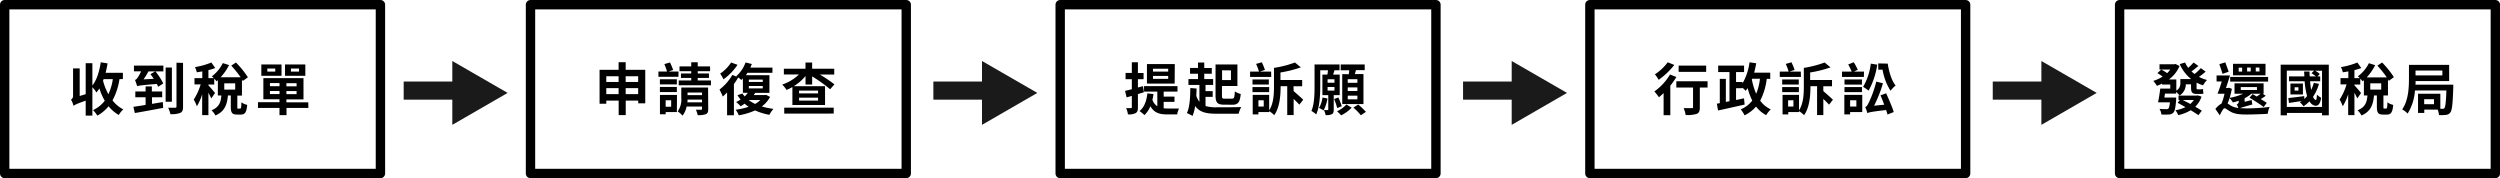 <svg xmlns="http://www.w3.org/2000/svg" viewBox="0 0 799.95 57.01"><rect x="0" y="0" width="799.95" height="57.01" fill="#333333" stroke="none"/><defs><style>.a,.b{fill:#fff;stroke:#000;}.a,.b,.d{stroke-linecap:round;stroke-linejoin:round;}.a{stroke-width:5px;}.b{stroke-width:3px;}.c{fill:#1a1a1a;}.d{fill:none;stroke:#ea0c2c;stroke-width:10px;}</style></defs><title>flow-4-d</title><rect class="a" x="-75.87" y="-1161.72" width="927.4" height="1399.22" rx="42.06" ry="42.06"/><rect class="b" x="1.5" y="1.5" width="120.23" height="54.01"/><path d="M38.23,25.33A20.75,20.75,0,0,1,36,32.13,10.34,10.34,0,0,0,39.45,35,7.53,7.53,0,0,0,38,36.79,11.54,11.54,0,0,1,34.74,34a12.17,12.17,0,0,1-3.59,3,9.42,9.42,0,0,0-1.39-1.76,10.11,10.11,0,0,0,3.76-3,20,20,0,0,1-1.72-3.95,11.69,11.69,0,0,1-.94,1.3,10.94,10.94,0,0,0-1.3-1.68v9.09H27.42V32.21c-2.88,1-3.48,1.34-3.88,1.66a7.87,7.87,0,0,0-.83-2,1.32,1.32,0,0,0,.67-1.29V21.88H25.5v8.84l1.92-.58V20.22h2.14v7.13c1.41-1.75,2.24-4.51,2.68-7.42l2.19.36c-.18,1-.38,2-.63,3h5.52v2Zm-5.09,0c0,.16-.12.32-.18.48a19.53,19.53,0,0,0,1.72,4.35,17.14,17.14,0,0,0,1.42-4.83Z"/><path d="M48.64,33.24c1.14-.2,2.32-.4,3.46-.58l.11,1.85c-3.17.61-6.59,1.23-9.06,1.66l-.47-2c1.09-.14,2.45-.36,3.91-.6V31.12H43.3V29.26h3.29V27.64h2v1.62H51.9v1.86H48.64ZM42.86,21h9.42v1.84H49.73a20.14,20.14,0,0,1,2.51,3.86l-1.63,1.07c-.11-.27-.25-.58-.41-.91-5,.42-5.78.51-6.31.73-.12-.44-.47-1.4-.68-2a1.74,1.74,0,0,0,.83-.76,13.93,13.93,0,0,0,1.12-2h-2.3Zm6.34,4.22c-.34-.53-.7-1-1.05-1.49l1.52-.89H47.5a21.44,21.44,0,0,1-1.58,2.56ZM55,32.55H53V21.61h2Zm3.57-12.42v14c0,1.14-.22,1.68-.91,2a7.81,7.81,0,0,1-3.13.4,8.78,8.78,0,0,0-.73-2.06c1,0,1.94,0,2.25,0s.42-.11.42-.41v-14Z"/><path d="M76.83,34.73c.29,0,.36-.24.42-2a4.74,4.74,0,0,0,1.85.83c-.22,2.43-.75,3.1-2,3.1H75.85c-1.64,0-2-.65-2-2.54V30.54h-.92c-.26,2.88-1,5.11-4,6.41a6,6,0,0,0-1.25-1.66c2.48-1,3-2.63,3.15-4.75H69.71V25.65c-.14.13-.27.25-.41.36-.17-.21-.44-.52-.75-.83v1.87H66.69v.27c.45.43,1.83,2.06,2.12,2.44L67.59,31.5c-.18-.45-.54-1.16-.9-1.83v7.18h-2V30.16A16.54,16.54,0,0,1,63,34a13.12,13.12,0,0,0-1-2.14,19.07,19.07,0,0,0,2.21-4.85H62.23V25h2.5V22.84c-.6.11-1.19.22-1.75.29a7.91,7.91,0,0,0-.6-1.66A23.77,23.77,0,0,0,67.63,20l1.25,1.76a14.8,14.8,0,0,1-2.19.67V25h1.72c-.24-.23-.45-.43-.63-.57a11.71,11.71,0,0,0,3.51-4.24l2,.63a16.73,16.73,0,0,1-2.7,3.91H77A35.37,35.37,0,0,0,74,21l1.5-1a29.35,29.35,0,0,1,3.82,4.73l-1.62,1.18c-.08-.15-.17-.29-.28-.47v5.14H75.94v3.61c0,.52,0,.58.29.58Zm-5.07-6.07h3.5v-2h-3.5Z"/><path d="M98.68,34.54h-7v2.31H89.43V34.54H82.55V32.7h6.88v-.94H84.27V25H97.11v6.8H91.64v.94h7Zm-8.6-10.28H83.62V20.63h6.46Zm-2-2.34H85.54v1h2.53Zm-1.7,5.67h3.06v-1H86.37Zm3.06,2.52v-1H86.37v1Zm8.26-5.85h-6.5V20.63h6.5ZM94.9,26.63H91.64v1H94.9Zm0,2.5H91.64v1H94.9Zm.78-7.21H93.09v1h2.59Z"/><rect class="b" x="169.75" y="1.5" width="120.23" height="54.01"/><path d="M206.47,22.34V33.06h-2.25v-.87h-4v4.64h-2.26V32.19H194v1h-2.15V22.34h6.09V19.91h2.26v2.43ZM194,24.4v1.83h3.94V24.4Zm3.94,5.72V28.2H194v1.92Zm2.26-5.72v1.83h4V24.4Zm4,5.72V28.2h-4v1.92Z"/><path d="M217.09,24.58h-6.41v-1.7h2.75a17,17,0,0,0-.85-2.37l1.81-.53a22.69,22.69,0,0,1,1,2.41l-1.43.49h3.15Zm-.51,4.87h-5.43V27.82h5.43Zm0,6.4H213v.72h-1.83V30.38h5.45Zm-5.43-10.49h5.43V27h-5.43ZM213,32.08v2.08h1.76V32.08Zm13.62,2.81c0,.9-.16,1.38-.8,1.65a6.43,6.43,0,0,1-2.59.29,6.35,6.35,0,0,0-.56-1.71c.67,0,1.43,0,1.65,0s.31-.07.31-.27v-.76H219.7A6.5,6.5,0,0,1,218.38,37a7.89,7.89,0,0,0-1.53-1.36A6.61,6.61,0,0,0,218,31.25V28h8.57Zm.87-9.15v1.54H217.18V25.74h4v-.8h-3.29V23.51h3.29v-.72h-3.75V21.25h3.75V19.93h2.08v1.32h3.95v1.54h-3.95v.72h3.59v1.43h-3.59v.8Zm-2.86,7v-.86H220c0,.28,0,.58-.05.86ZM220,29.6v.85h4.64V29.6Z"/><path d="M246.41,31a9,9,0,0,1-2.65,3.06,23.19,23.19,0,0,0,3.73.78,9.14,9.14,0,0,0-1.3,1.9,19.25,19.25,0,0,1-4.57-1.41,22,22,0,0,1-5.23,1.57,6.53,6.53,0,0,0-1-1.79,21.33,21.33,0,0,0,4.15-.94,13.51,13.51,0,0,1-1.29-1A11.06,11.06,0,0,1,237,34a12.58,12.58,0,0,0-1.45-1.36,8.71,8.71,0,0,0,1.43-.8,12.53,12.53,0,0,1-1-1.37l1.56-.56a6.66,6.66,0,0,0,.76.94,9.39,9.39,0,0,0,1-1.16h-1.59V25.09l-.49.51a12,12,0,0,0-1-.82,20.47,20.47,0,0,1-1.38,2.1v10h-2.19v-7.3a18.5,18.5,0,0,1-1.38,1.32,17.07,17.07,0,0,0-1.05-2.23,16.24,16.24,0,0,0,4.13-4.71l1.5.64a3.09,3.09,0,0,0-.29-.2,10.44,10.44,0,0,0,3-4.42l2,.5a11.12,11.12,0,0,1-.47,1.15h7.08V23.3h-8l-.49.76h7.52v5.65h-4.57q-.21.38-.45.72h3.62l.34-.07ZM236,20.74a18.67,18.67,0,0,1-4.48,4.64,17.18,17.18,0,0,0-1.08-1.83A12.42,12.42,0,0,0,233.94,20Zm3.62,11.32a12,12,0,0,0,2,1.2,8.37,8.37,0,0,0,1.7-1.27h-3.62Zm0-5.85h4.45v-.74h-4.45Zm0,2.07h4.45v-.76h-4.45Z"/><path d="M253.55,27.86a13.56,13.56,0,0,1-1.88.91,9.47,9.47,0,0,0-1.38-1.72,13.86,13.86,0,0,0,5.36-3.23h-4.83V22h6.92v-2h2.13v2h7.07v1.86h-4.59A42.4,42.4,0,0,1,267,27l-1.38,1.56a45,45,0,0,0-5.74-4.11v2.6h-2.13V24.33A15.84,15.84,0,0,1,254,27.59h10v6H253.55Zm-2.61,6.59h15.83v1.89H250.94Zm4.75-4.56h6.08V29h-6.08Zm0,2.3h6.08v-.94h-6.08Z"/><rect class="c" x="129.17" y="26.09" width="18.13" height="5.8"/><polygon class="c" points="162.43 29.73 144.73 19.52 144.73 39.95 162.43 29.73"/><rect class="b" x="339.24" y="1.5" width="120.23" height="54.01"/><path d="M364.11,30.11v4.22c0,1-.16,1.52-.7,1.84a4.4,4.4,0,0,1-2.5.42,7,7,0,0,0-.57-2c.67,0,1.29,0,1.51,0s.31-.08.31-.31V30.69l-1.67.47L360,29.07c.62-.12,1.34-.32,2.16-.52V25.34h-2v-2h2V19.93h1.95v3.42h1.81v2h-1.81V28l1.63-.43.29,1.94Zm8.24,4.56c.42,0,.82.06,1.27.06.62,0,2.86,0,3.64,0a6.35,6.35,0,0,0-.58,1.88h-3.15c-2.37,0-4.2-.43-5.43-2.63a8.09,8.09,0,0,1-1.9,2.85,11.1,11.1,0,0,0-1.58-1.29c1.5-1.19,2.25-3.2,2.52-5.67l1.95.24a17.6,17.6,0,0,1-.34,1.83A4.1,4.1,0,0,0,370.32,34V29.31h-4.25V27.57h10.7v1.74h-4.42V30.9h3.46v1.69h-3.46Zm3.52-7.93H367V20.49h8.91ZM373.8,22h-4.87v.91h4.87Zm0,2.3h-4.87v.93h4.87Z"/><path d="M385.75,33.93a11.86,11.86,0,0,0,3.62.4c1.38,0,6.18,0,7.81-.08a7.43,7.43,0,0,0-.82,2.14h-7c-3.35,0-5.51-.45-6.94-2.48a13,13,0,0,1-.83,3.19c-.4-.25-1.36-.73-1.81-.93.89-1.82,1.07-4.85,1.1-8l2,.15c0,.8-.06,1.59-.09,2.33a5.86,5.86,0,0,0,1,1.92V27.17h-3.51V25.29h3.06V23.6h-2.55V21.74h2.55V20h2v1.76h2.41V23.6h-2.41v1.69h2.84v1.88h-2.44v2h2.3V31h-2.3Zm5.88-.44c-2,0-2.68-.61-2.68-2.91V20.63h7v6.89H391v3.06c0,.83.11,1,.87,1h2.33c.69,0,.82-.42.93-2.34a6,6,0,0,0,1.88.83c-.24,2.57-.82,3.44-2.63,3.44Zm-.59-11v3.13h2.84V22.52Z"/><path d="M406.77,24.62H400v-1.7h2.85a17.28,17.28,0,0,0-.93-2.47l1.83-.52a18,18,0,0,1,1,2.44l-1.65.55h3.64Zm-6,2.44V25.43H406v1.63Zm5.34,2.43h-5.34V27.86h5.34Zm7.83-.34c1.06.94,2.39,2.06,3.06,2.77l-1.24,1.57c-.43-.48-1.1-1.16-1.82-1.84v5.18h-2.05V27.59h-2.12v.14c0,2.76-.29,6.72-2.05,9.12a7.85,7.85,0,0,0-1.61-1.29v.29h-3.44v.76h-1.83V30.36h5.27V35.3c1.41-2.15,1.54-5.21,1.54-7.58v-6A34.28,34.28,0,0,0,414.36,20l1.88,1.56a38.11,38.11,0,0,1-6.52,1.63v2.41h6.95v2h-2.78Zm-9.57,2.93h-1.7v2h1.7Z"/><path d="M426.77,30.45v4.6c0,.78-.1,1.22-.61,1.49a4.16,4.16,0,0,1-2,.29,6.15,6.15,0,0,0-.53-1.62c.49,0,1,0,1.16,0s.23,0,.23-.21V30.45h-1.88V23.88h1.61c.06-.46.13-.95.18-1.4h-2.48v5.14c0,2.72-.18,6.6-1.3,9a7.23,7.23,0,0,0-1.52-1.11c.94-2.21,1-5.41,1-7.88v-7h8v1.85H427c-.14.49-.29,1-.43,1.4h2.11v6.57Zm-2,1.07a13.19,13.19,0,0,1-1.25,3.82,10.6,10.6,0,0,0-1.45-.8,9.38,9.38,0,0,0,1.11-3.35ZM427,25.36H424.8v1.11H427ZM424.8,29H427V27.84H424.8Zm3.08,5.58a19.56,19.56,0,0,0-1-2.9l1.36-.49A18,18,0,0,1,429.33,34Zm4.62-.11a12.48,12.48,0,0,1-3.34,2.44,13.84,13.84,0,0,0-1.34-1.3,9.33,9.33,0,0,0,3-2.18Zm-.93-10.71c.08-.41.13-.85.17-1.27H429V20.63h7.68v1.81h-2.79l-.38,1.27h2.77v9.58h-6.79V23.71Zm2.77,1.58h-3.09v1.16h3.09Zm0,2.63h-3.09v1.15h3.09Zm0,2.64h-3.09v1.18h3.09Zm.26,2.84a22.38,22.38,0,0,1,2.46,2.34l-1.61,1.09a20,20,0,0,0-2.39-2.45Z"/><rect class="c" x="298.66" y="26.09" width="18.13" height="5.8"/><polygon class="c" points="331.92 29.73 314.22 19.52 314.22 39.95 331.92 29.73"/><rect class="b" x="508.73" y="1.5" width="120.23" height="54.01"/><path d="M536.41,24.64a23.64,23.64,0,0,1-1.94,2.77v9.45h-2.15V29.78c-.51.49-1,.94-1.49,1.34a22.71,22.71,0,0,0-1.46-1.86,17.75,17.75,0,0,0,5-5.42Zm-.67-3.86a24.13,24.13,0,0,1-5,4.76,12.73,12.73,0,0,0-1.2-1.76,16,16,0,0,0,4.1-3.85ZM546.39,28h-2.48v6.36c0,1.15-.22,1.75-1,2.08a10.15,10.15,0,0,1-3.53.36,8.85,8.85,0,0,0-.65-2.19c1,0,2.23,0,2.55,0s.46-.07.46-.34V28h-5.35v-2h10Zm-.45-5h-8.81V21h8.81Z"/><path d="M565.33,25.22a20.92,20.92,0,0,1-2.1,7A8.75,8.75,0,0,0,566.61,35a7.69,7.69,0,0,0-1.46,1.85,9.69,9.69,0,0,1-3.25-2.76,11.25,11.25,0,0,1-3.69,2.81A8.55,8.55,0,0,0,557,35a9.15,9.15,0,0,0,3.69-2.81,20.05,20.05,0,0,1-1.48-4,8.66,8.66,0,0,1-.64.88,11.6,11.6,0,0,0-1-1v.16h-2.07V32l2.55-.54.19,2c-3,.69-6.18,1.38-8.5,1.9l-.38-2.19.94-.16V25.23h1.94v7.38l1.16-.22V23.06h-3.62V21h8.29v2.06h-2.57v3.17h2.07v.45a18.15,18.15,0,0,0,2.24-6.75l2.14.32c-.16,1-.4,2-.65,3h5.14v2Zm-4.77.23A21.41,21.41,0,0,0,561.94,30a17.37,17.37,0,0,0,1.21-4.8h-2.5Z"/><path d="M576.26,24.62h-6.77v-1.7h2.84a18.45,18.45,0,0,0-.92-2.47l1.82-.52a18,18,0,0,1,1,2.44l-1.65.55h3.64Zm-6,2.44V25.43h5.31v1.63Zm5.34,2.43h-5.34V27.86h5.34Zm7.83-.34c1.07.94,2.39,2.06,3.06,2.77l-1.23,1.57c-.44-.48-1.11-1.16-1.83-1.84v5.18h-2V27.59h-2.12v.14c0,2.76-.29,6.72-2.05,9.12a7.85,7.85,0,0,0-1.61-1.29v.29h-3.44v.76h-1.83V30.36h5.27V35.3c1.41-2.15,1.54-5.21,1.54-7.58v-6A34.28,34.28,0,0,0,583.85,20l1.88,1.56a38.11,38.11,0,0,1-6.52,1.63v2.41h7v2h-2.79Zm-9.57,2.93h-1.7v2h1.7Z"/><path d="M596.41,24.62h-7v-1.7h3.1a21.94,21.94,0,0,0-1.12-2.29l1.77-.72a20,20,0,0,1,1.29,2.41l-1.25.6h3.24Zm-.53,11.23H592v.76h-1.85V30.36h5.74Zm-.09-8.79H590.2V25.43h5.59Zm-5.59.8h5.59v1.63H590.2ZM592,32.08v2h2v-2Zm8.68-11.39A24.16,24.16,0,0,1,597.91,29a15.41,15.41,0,0,0-1.75-1.21,19.33,19.33,0,0,0,2.46-7.43Zm2.86,9.16c.83,1.92,2,4.53,2.42,6l-2,.8a12.53,12.53,0,0,0-.44-1.45c-4.71.56-5.48.72-6,1a11.76,11.76,0,0,0-.69-1.94c.44-.14.75-.63,1.16-1.47a34.91,34.91,0,0,0,2.38-6.68l2.13.54a41,41,0,0,1-2.82,7.17l3.24-.32c-.4-1-.8-2.12-1.2-3Zm.5-9.49c.4,2.7,1.27,5.49,2.52,7a10.38,10.38,0,0,0-1.63,1.68,18.36,18.36,0,0,1-2.55-6.75H601v-2Z"/><rect class="c" x="468.15" y="26.09" width="18.13" height="5.8"/><polygon class="c" points="501.41 29.73 483.71 19.52 483.71 39.95 501.41 29.73"/><rect class="b" x="678.23" y="1.5" width="120.23" height="54.01"/><path d="M705.76,22.93a23.18,23.18,0,0,1-2.14,1.67,12.79,12.79,0,0,0,2.59,1,7.88,7.88,0,0,0-1.28,1.71,13.66,13.66,0,0,1-2.07-.87V28c0,.43,0,.58.28.58H704a3.59,3.59,0,0,0,.93-.1c0,.44.07,1.05.14,1.47a3.6,3.6,0,0,1-1.05.11h-1.12c-1.52,0-1.81-.62-1.81-2.08v-1h-1.67a4.2,4.2,0,0,1-2,3.58,8.2,8.2,0,0,0-1.09-1.16v.55h-3.58c-.08.41-.13.85-.19,1.25h3.77l0,.74c-.2,2.45-.42,3.62-.89,4.09a1.92,1.92,0,0,1-1.45.6,17.94,17.94,0,0,1-2.39,0,4,4,0,0,0-.62-1.79c.91.07,1.8.09,2.19.09a.87.87,0,0,0,.66-.18c.21-.2.38-.78.5-2h-3.8c.25-1.17.54-3,.71-4.4h3.2V27.05h-2.62v-.29a15.68,15.68,0,0,1-1.65.7A8.5,8.5,0,0,0,689,25.89a11.81,11.81,0,0,0,3-1.4,17.17,17.17,0,0,0-1.68-1.08l1.23-1.15a13.91,13.91,0,0,1,1.9,1.15,10.38,10.38,0,0,0,1-1.16H691V20.56h4.73l.36-.09,1.32.65a10.17,10.17,0,0,1-3.4,4.3h2.37V29a2.62,2.62,0,0,0,1.29-2.43V25.31h3.46a12.61,12.61,0,0,1-3.66-4.8l1.72-.51a7.48,7.48,0,0,0,1,1.7A16.85,16.85,0,0,0,701.9,20l1.54,1.1c-.74.62-1.52,1.27-2.21,1.76.31.29.64.56,1,.81a15.24,15.24,0,0,0,2-1.88Zm-1.32,8a8,8,0,0,1-2,3.22c.81.46,1.55.91,2.1,1.27l-1.09,1.43c-.61-.43-1.48-1-2.46-1.57a13.77,13.77,0,0,1-4,1.56,5.69,5.69,0,0,0-.91-1.56,11.65,11.65,0,0,0,3.23-1c-.89-.49-1.74-1-2.52-1.39l.72-.87h-.43V30.58h5.89l.32-.06Zm-6,1.07c.76.4,1.59.81,2.41,1.27A7.24,7.24,0,0,0,702,32Z"/><path d="M720.5,32a9.42,9.42,0,0,0,.21,1.43c-2.46.67-3.47,1-4,1.18.67,0,1.43.07,2.21.07a60.94,60.94,0,0,0,7.32-.47,8.33,8.33,0,0,0-.62,2.21c-1.5.09-4.69.22-6.81.22-2.39,0-3.93-.2-5.23-1-.75-.42-1.4-1-1.78-1s-1.05,1.23-1.5,2.27l-1.43-2.05a7.57,7.57,0,0,1,2-1.76,19.64,19.64,0,0,0,.93-3.11h-2.23c.43-1.09.92-2.52,1.36-3.93h-1.67V24.15h4.29c-.38,1.28-.85,2.73-1.28,4h.65l.33-.07.9.33a27.67,27.67,0,0,1-.7,2.89A17.66,17.66,0,0,0,717.74,30H715V26.67h9.31V30H724l1,.65c-.51.36-1.07.74-1.61,1.05.76.45,1.46.89,1.93,1.21l-1,1.33c-1-.8-3.06-2.09-4.52-3l1-1.13,1.31.78c.43-.29.89-.61,1.25-.9h-2.95a11.16,11.16,0,0,1-2.18,1.45v1.14Zm-9.35-8.37c-.2-.81-.69-2.12-1-3.1l1.91-.58c.34,1,.81,2.2,1.07,3Zm5.2,8.61c-.62.21-1.23.39-1.87.54a7.44,7.44,0,0,0-1.06-1.41,17,17,0,0,1-.64,1.74c.31.19.65.45,1.11.72a6.31,6.31,0,0,0,2.33.72,4.31,4.31,0,0,0-.52-1.12,1,1,0,0,0,.65-1.05Zm9.4-6.13H713.61V24.62h12.14Zm-.83-2h-10.4V20.42h10.4Zm-7.48-2.45h-1.11v1.25h1.11ZM717,28.8h5.18v-.94H717Zm3.18-7.19h-1.15v1.25h1.15Zm2.78,0h-1.16v1.25H723Z"/><path d="M745.17,20.69V36.9H743v-.76H731.77v.76h-2V20.69ZM743,34.22V22.63h-2.25a5.78,5.78,0,0,1,1.52,1.05l-.72.76h.87V26h-3.24c.09,1,.2,2,.34,2.77a11.72,11.72,0,0,0,.85-2.26l1.65.32a13.87,13.87,0,0,1-1.9,4.15c.23.54.51.89.83,1s.35-.63.42-1.69a7.43,7.43,0,0,0,1.34,1c-.29,2.23-1.23,2.92-2.43,2.37A2.61,2.61,0,0,1,739,32.41,11.09,11.09,0,0,1,737.08,34a9,9,0,0,0-1.18-1.31,5.65,5.65,0,0,0,.58-.36c-1.45.22-2.86.42-4.06.62l-.2-1.58c1.33-.14,3.21-.36,5.09-.62l0,.91a7.82,7.82,0,0,0,.91-.91,25.86,25.86,0,0,1-.78-4.74h-5V24.44h4.91c0-.51-.05-1-.09-1.54H739c0,.52,0,1,.07,1.54h1.95a8.15,8.15,0,0,0-1.39-1l.85-.85h-8.75V34.22Zm-6.11-4h-4V26.74h4Zm-1.44-2.3h-1.22V29h1.22Z"/><path d="M763.51,34.73c.29,0,.37-.24.42-2a4.74,4.74,0,0,0,1.85.83c-.22,2.43-.74,3.1-2,3.1h-1.23c-1.65,0-2-.65-2-2.54V30.54h-.92c-.25,2.88-1,5.11-4,6.41a6.47,6.47,0,0,0-1.25-1.66c2.48-1,3-2.63,3.15-4.75H756.4V25.65c-.15.13-.27.25-.42.36a10.73,10.73,0,0,0-.74-.83v1.87h-1.87v.27c.45.43,1.83,2.06,2.12,2.44l-1.21,1.74c-.18-.45-.55-1.16-.91-1.83v7.18h-2V30.16A17,17,0,0,1,749.64,34a13.12,13.12,0,0,0-1-2.14,18.74,18.74,0,0,0,2.21-4.85h-1.93V25h2.5V22.84c-.6.11-1.2.22-1.76.29a7.38,7.38,0,0,0-.6-1.66A23.77,23.77,0,0,0,754.31,20l1.25,1.76a14.8,14.8,0,0,1-2.19.67V25h1.72a7.2,7.2,0,0,0-.63-.57A11.71,11.71,0,0,0,758,20.22l2,.63a17,17,0,0,1-2.69,3.91h6.41a34.16,34.16,0,0,0-3-3.76l1.51-1A29.91,29.91,0,0,1,766,24.69l-1.63,1.18c-.07-.15-.17-.29-.27-.47v5.14h-1.45v3.61c0,.52,0,.58.29.58Zm-5.07-6.07h3.5v-2h-3.5Z"/><path d="M785,27.1s0,.62,0,.87c-.18,5.25-.38,7.3-.93,8a1.86,1.86,0,0,1-1.37.78,12,12,0,0,1-2.27.07,5.8,5.8,0,0,0-.43-1.76h-4.28v1.07h-2V30h7.14v4.82h.7a.61.61,0,0,0,.6-.25c.31-.36.51-1.83.64-5.63H772.74a15.92,15.92,0,0,1-2.35,7.4A7.59,7.59,0,0,0,768.65,35c2-2.83,2.17-7,2.17-9.84V20.76h12.86v5.18H772.94c0,.36,0,.76-.05,1.16Zm-12.08-4.53v1.56h8.59V22.57Zm5.91,9.17h-3.14v1.61h3.14Z"/><rect class="c" x="637.64" y="26.09" width="18.13" height="5.8"/><polygon class="c" points="670.9 29.73 653.2 19.52 653.2 39.95 670.9 29.73"/><rect class="d" x="-403.97" y="-1337.04" width="1469.71" height="1829.63"/></svg>